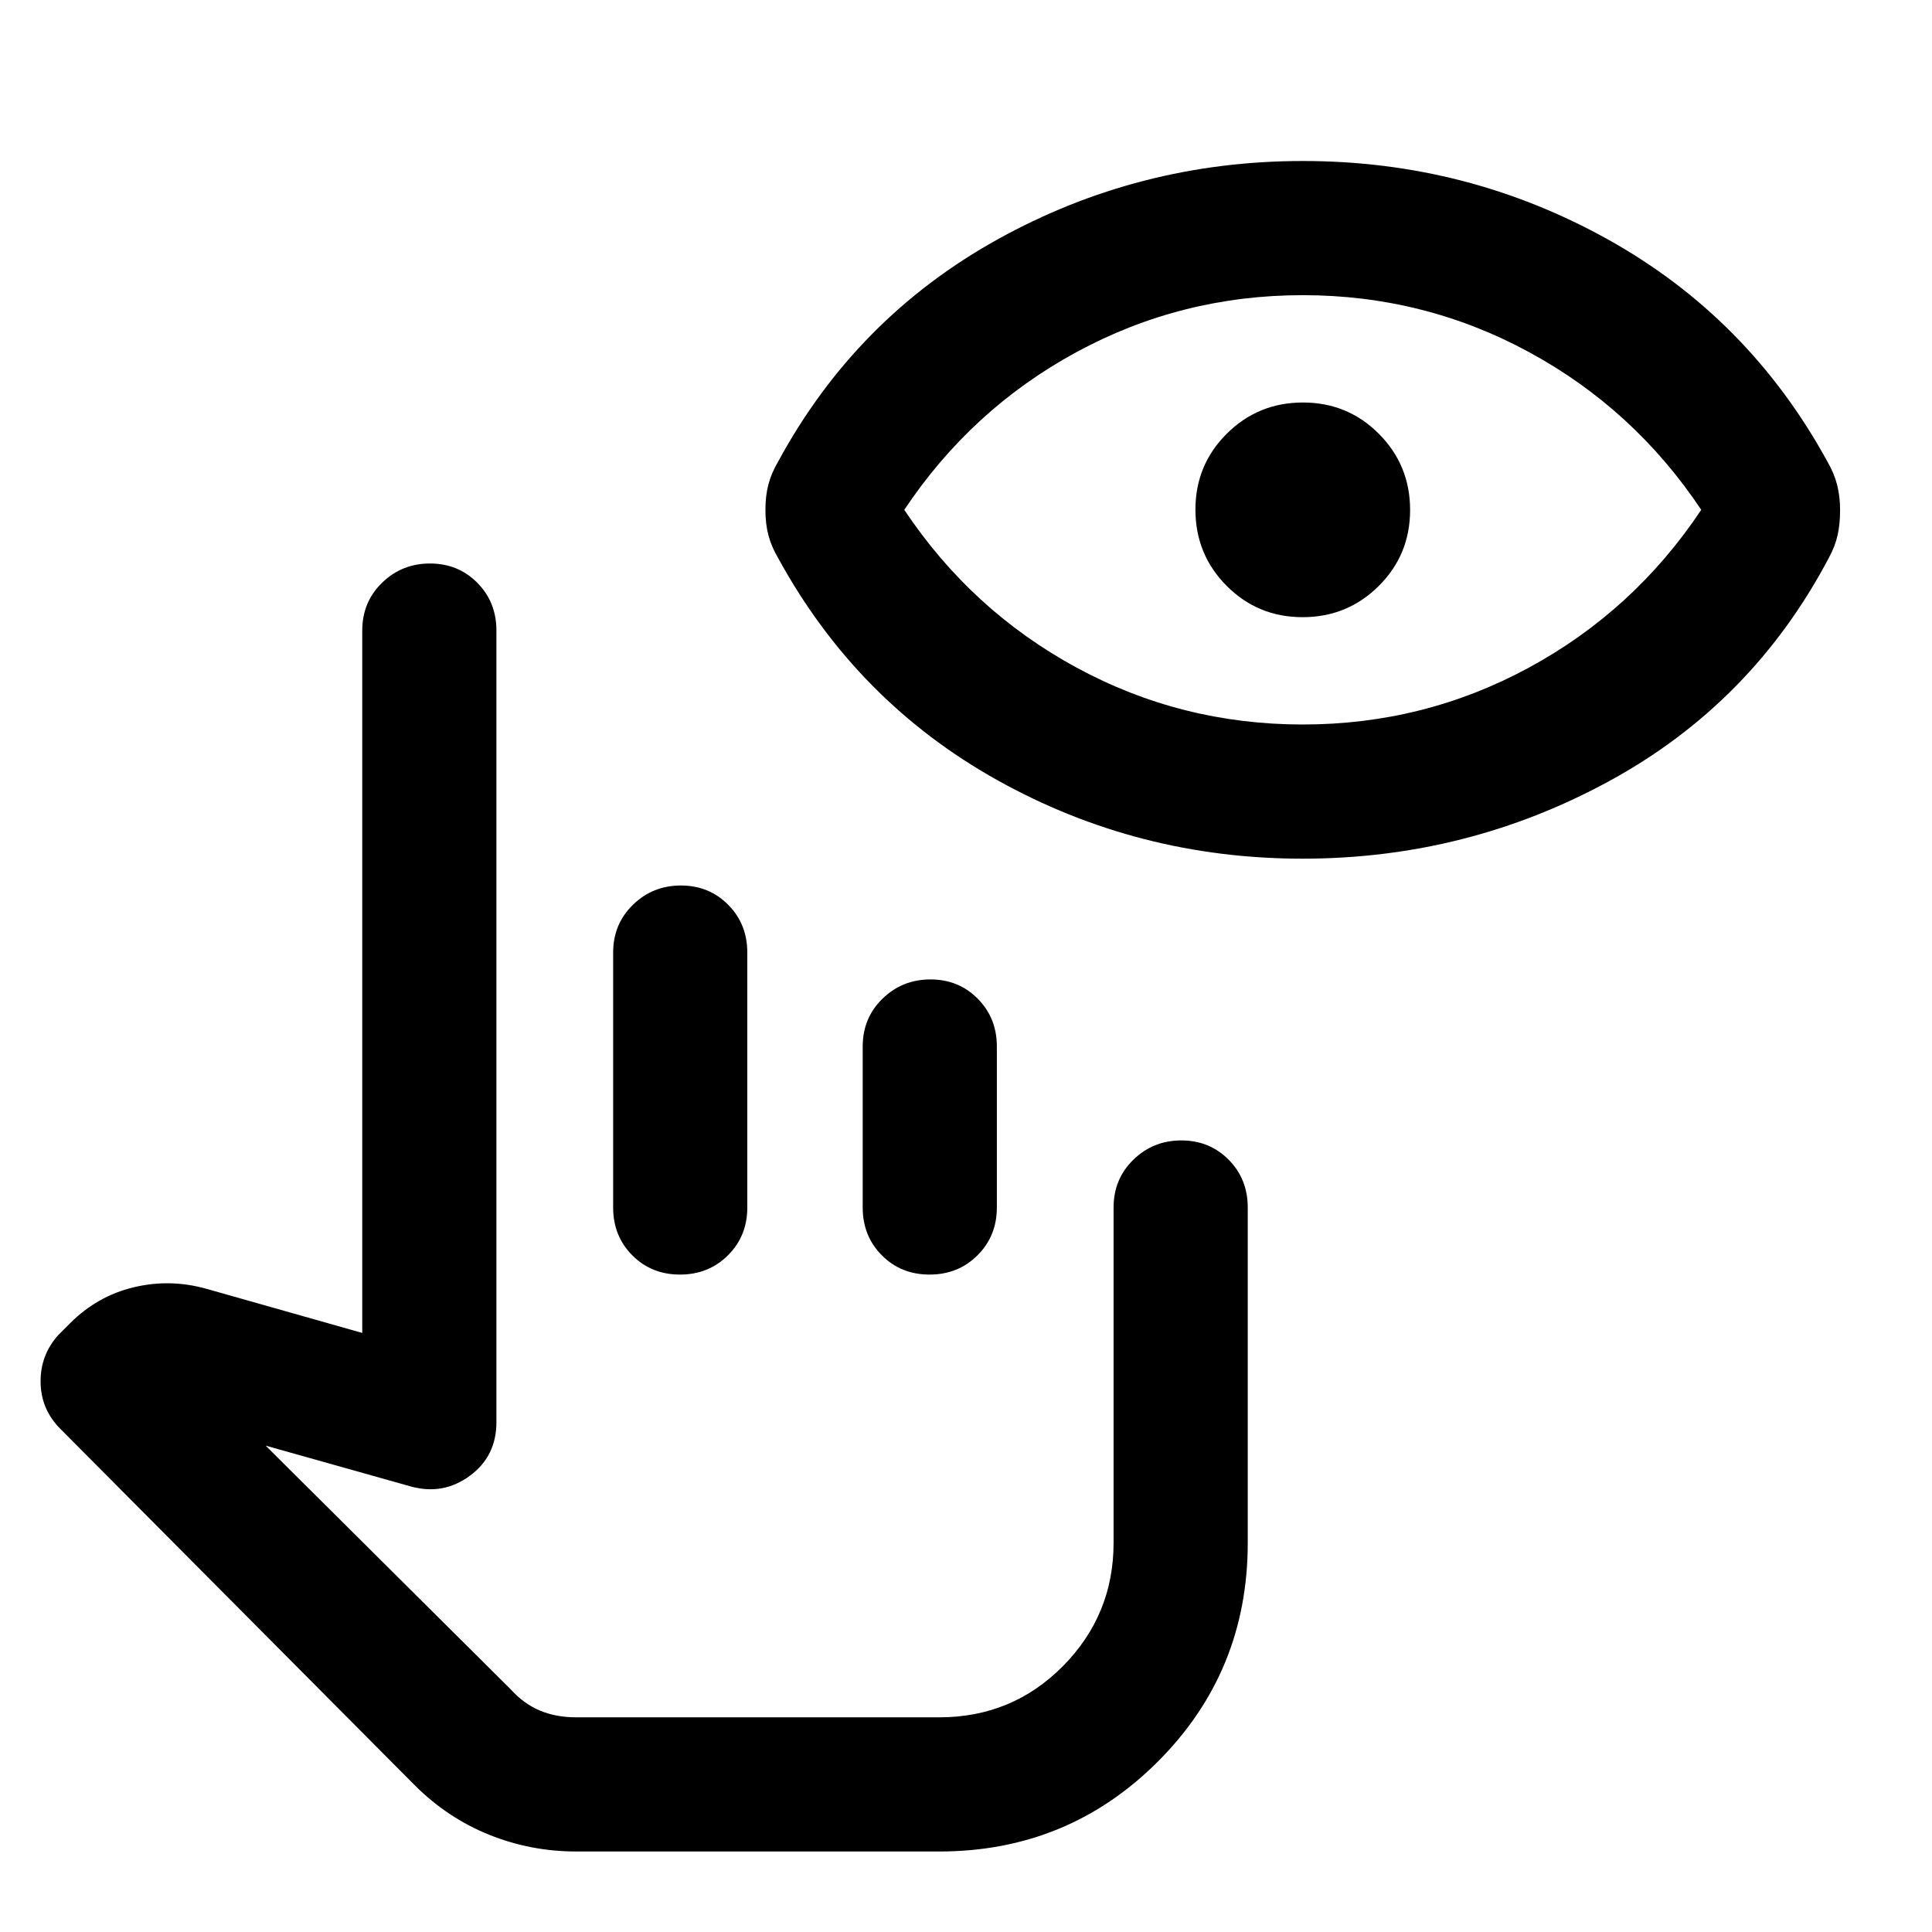 <svg xmlns="http://www.w3.org/2000/svg" viewBox="0 -960 960 960" width="32" height="32"><path d="M286.33-40q-22.59 0-43.29-8.33Q222.33-56.67 206-73L30-250q-9.67-9.67-9.83-23.17-.17-13.5 8.83-23.5l5.8-5.8Q48.33-316 66.33-320.33q18-4.34 36 .66l77.67 22v-349q0-14.16 9.83-23.75 9.84-9.58 23.84-9.58t23.5 9.58q9.5 9.59 9.5 23.75v393.34q0 16.9-13.17 26.61-13.17 9.72-29.17 5.39L132-241.67l121.67 121q6.66 7.34 14.66 10.67t18 3.33h180.34q36.33 0 61.5-25.45 25.16-25.46 25.16-61.21V-360q0-14.17 9.84-23.75 9.83-9.58 23.83-9.58 14 0 23.5 9.58T620-360v166.67q0 64-44.67 108.66Q530.67-40 466.67-40H286.33Zm18.34-320v-126.67q0-14.16 9.83-23.75 9.83-9.58 23.83-9.58 14 0 23.5 9.58 9.5 9.59 9.5 23.75V-360q0 14.17-9.61 23.75-9.62 9.58-23.84 9.58-14.21 0-23.71-9.58t-9.5-23.75Zm124 0v-80q0-14.17 9.83-23.75t23.83-9.58q14 0 23.5 9.58t9.5 23.75v80q0 14.17-9.61 23.75-9.62 9.58-23.84 9.58-14.21 0-23.71-9.58t-9.5-23.75Zm124.66 253.33H246.67h306.66Zm93.93-426.66q-81.74 0-151.67-39-69.92-39-108.92-110.34-3.34-5.66-4.84-11.34-1.5-5.67-1.5-12.66 0-6.98 1.5-12.66 1.5-5.67 4.84-11.34Q425.33-802 495.6-841q70.27-39 151.83-39Q729-880 799-841t109 110.33q3.33 5.67 4.83 11.5 1.5 5.84 1.5 12.65 0 6.82-1.21 12.35-1.22 5.54-4.45 11.5-38 72-108.84 110.67-70.83 38.67-152.57 38.67Zm.07-66.67q60.34 0 112.5-28.33 52.17-28.34 85.5-78.34-33.33-50-85.5-78.33-52.16-28.33-112.5-28.33-60.33 0-112.5 28.33-52.16 28.33-85.5 78.33 33.34 50 85.5 78.34Q587-600 647.33-600Zm-.07-53.33q-22.26 0-37.76-15.58-15.5-15.58-15.5-37.84 0-22.25 15.58-37.75t37.83-15.5q22.26 0 37.76 15.58 15.5 15.58 15.5 37.83 0 22.26-15.58 37.76-15.58 15.5-37.83 15.5Z"/></svg>
